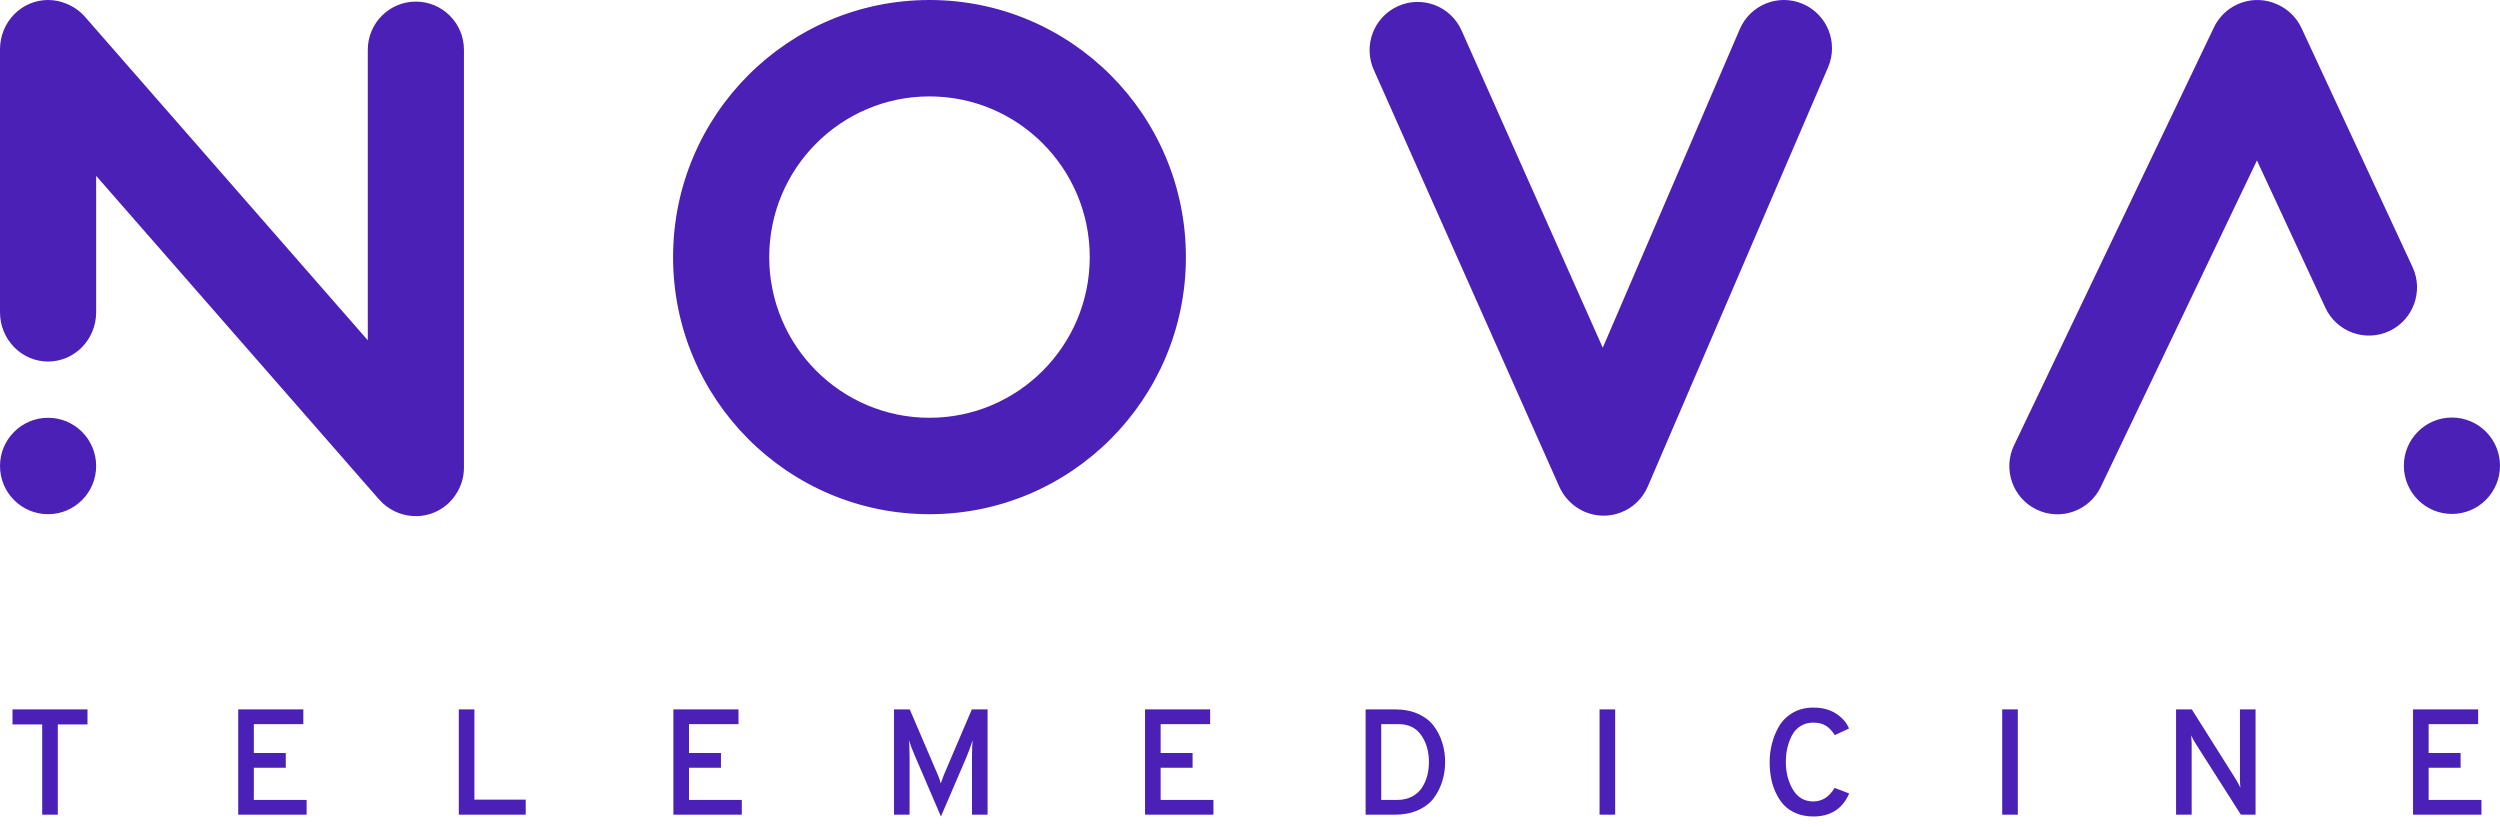 <svg width="136" height="45" viewBox="0 0 200 66" fill="none" preserveAspectRatio="none" xmlns="http://www.w3.org/2000/svg">
<path fill-rule="evenodd" clip-rule="evenodd" d="M139.183 2.324C140.024 0.374 142.287 -0.526 144.237 0.315C146.188 1.157 147.087 3.42 146.246 5.37L131.821 38.821C130.98 40.772 128.717 41.671 126.766 40.83C126.273 40.617 125.847 40.314 125.5 39.948C125.194 39.633 124.937 39.259 124.747 38.835L109.901 5.568C109.036 3.628 109.906 1.354 111.846 0.488C113.786 -0.377 116.06 0.493 116.926 2.433L128.221 27.744L139.183 2.324ZM87.18 20.513C87.18 27.593 81.439 33.333 74.359 33.333C67.278 33.333 61.538 27.593 61.538 20.513C61.538 13.432 67.278 7.692 74.359 7.692C81.439 7.692 87.18 13.432 87.18 20.513ZM94.872 20.513C94.872 31.842 85.688 41.026 74.359 41.026C63.03 41.026 53.846 31.842 53.846 20.513C53.846 9.184 63.03 6.76847e-09 74.359 6.76847e-09C85.688 6.76847e-09 94.872 9.184 94.872 20.513ZM3.846 6.76847e-09C1.722 6.76847e-09 0 1.761 0 3.934V24.913C0 27.085 1.722 28.846 3.846 28.846C5.97 28.846 7.692 27.085 7.692 24.913V14.03L30.314 39.836C31.736 41.459 34.184 41.639 35.782 40.239C36.059 39.996 36.292 39.721 36.481 39.425C36.882 38.818 37.116 38.09 37.116 37.308V3.974C37.116 1.85 35.394 0.128 33.27 0.128C31.145 0.128 29.423 1.85 29.423 3.974V27.151L6.816 1.361C6.384 0.868 5.857 0.509 5.288 0.286C4.843 0.101 4.356 6.76847e-09 3.846 6.76847e-09ZM3.846 41.026C5.97 41.026 7.692 39.304 7.692 37.179C7.692 35.055 5.97 33.333 3.846 33.333C1.722 33.333 0 35.055 0 37.179C0 39.304 1.722 41.026 3.846 41.026ZM182.259 0.385L182.247 0.379C180.331 -0.539 178.034 0.269 177.116 2.184L161.125 35.524C160.206 37.44 161.014 39.737 162.93 40.656C164.845 41.574 167.142 40.766 168.061 38.851L180.555 12.801L186.03 24.553C186.928 26.479 189.216 27.312 191.141 26.415C193.067 25.518 193.9 23.23 193.003 21.305L184.124 2.248C183.725 1.393 183.052 0.753 182.259 0.385ZM200 37.16C200 39.284 198.278 41.006 196.154 41.006C194.03 41.006 192.308 39.284 192.308 37.16C192.308 35.036 194.03 33.314 196.154 33.314C198.278 33.314 200 35.036 200 37.16Z" fill="#4A20B7"/>
<path d="M4.624 57.8V65H3.376V57.8H1V56.6H7V57.8H4.624Z" fill="#4A20B7"/>
<path d="M19.058 65V56.6H24.266V57.776H20.306V60.08H22.862V61.256H20.306V63.824H24.53V65H19.058Z" fill="#4A20B7"/>
<path d="M36.705 65V56.6H37.953V63.8H42.057V65H36.705Z" fill="#4A20B7"/>
<path d="M53.872 65V56.6H59.08V57.776H55.12V60.08H57.676V61.256H55.12V63.824H59.344V65H53.872Z" fill="#4A20B7"/>
<path d="M79.007 65H77.759V60.404C77.759 59.796 77.779 59.344 77.819 59.048C77.635 59.592 77.463 60.056 77.303 60.44L75.275 65.144L73.235 60.404C73.019 59.916 72.843 59.464 72.707 59.048C72.747 59.344 72.767 59.796 72.767 60.404V65H71.519V56.6H72.779L75.035 61.844C75.115 62.036 75.191 62.256 75.263 62.504C75.319 62.328 75.399 62.108 75.503 61.844L77.747 56.6H79.007V65Z" fill="#4A20B7"/>
<path d="M91.603 65V56.6H96.811V57.776H92.851V60.08H95.407V61.256H92.851V63.824H97.075V65H91.603Z" fill="#4A20B7"/>
<path d="M109.25 56.6H111.602C112.306 56.6 112.922 56.72 113.45 56.96C113.986 57.2 114.406 57.524 114.71 57.932C115.014 58.34 115.238 58.784 115.382 59.264C115.534 59.744 115.61 60.256 115.61 60.8C115.61 61.32 115.538 61.816 115.394 62.288C115.258 62.752 115.042 63.196 114.746 63.62C114.45 64.036 114.026 64.372 113.474 64.628C112.93 64.876 112.29 65 111.554 65H109.25V56.6ZM111.758 63.824C112.214 63.824 112.614 63.736 112.958 63.56C113.302 63.376 113.57 63.136 113.762 62.84C113.954 62.536 114.094 62.216 114.182 61.88C114.27 61.536 114.314 61.176 114.314 60.8C114.314 59.96 114.11 59.248 113.702 58.664C113.294 58.072 112.69 57.776 111.89 57.776H110.498V63.824H111.758Z" fill="#4A20B7"/>
<path d="M127.965 65V56.6H129.213V65H127.965Z" fill="#4A20B7"/>
<path d="M145.064 65.144C144.56 65.144 144.105 65.06 143.697 64.892C143.297 64.724 142.965 64.5 142.701 64.22C142.445 63.94 142.228 63.608 142.052 63.224C141.876 62.84 141.752 62.448 141.68 62.048C141.608 61.648 141.572 61.232 141.572 60.8C141.572 60.288 141.636 59.788 141.764 59.3C141.892 58.812 142.084 58.352 142.34 57.92C142.604 57.48 142.968 57.128 143.432 56.864C143.904 56.592 144.448 56.456 145.064 56.456C145.8 56.456 146.412 56.62 146.9 56.948C147.388 57.268 147.729 57.66 147.921 58.124L146.781 58.652C146.565 58.308 146.325 58.056 146.061 57.896C145.805 57.736 145.472 57.656 145.064 57.656C144.664 57.656 144.316 57.752 144.02 57.944C143.724 58.136 143.497 58.392 143.337 58.712C143.177 59.032 143.057 59.368 142.977 59.72C142.905 60.064 142.868 60.424 142.868 60.8C142.868 61.632 143.056 62.364 143.432 62.996C143.808 63.628 144.352 63.944 145.064 63.944C145.768 63.944 146.336 63.584 146.768 62.864L147.932 63.308C147.404 64.532 146.448 65.144 145.064 65.144Z" fill="#4A20B7"/>
<path d="M160.177 65V56.6H161.425V65H160.177Z" fill="#4A20B7"/>
<path d="M180.445 65H179.269L175.633 59.3C175.521 59.124 175.409 58.916 175.297 58.676C175.321 59.06 175.333 59.268 175.333 59.3V65H174.085V56.6H175.345L178.885 62.204C178.973 62.348 179.089 62.564 179.233 62.852C179.209 62.612 179.197 62.4 179.197 62.216V56.6H180.445V65Z" fill="#4A20B7"/>
<path d="M193.044 65V56.6H198.252V57.776H194.292V60.08H196.848V61.256H194.292V63.824H198.516V65H193.044Z" fill="#4A20B7"/>
</svg>
